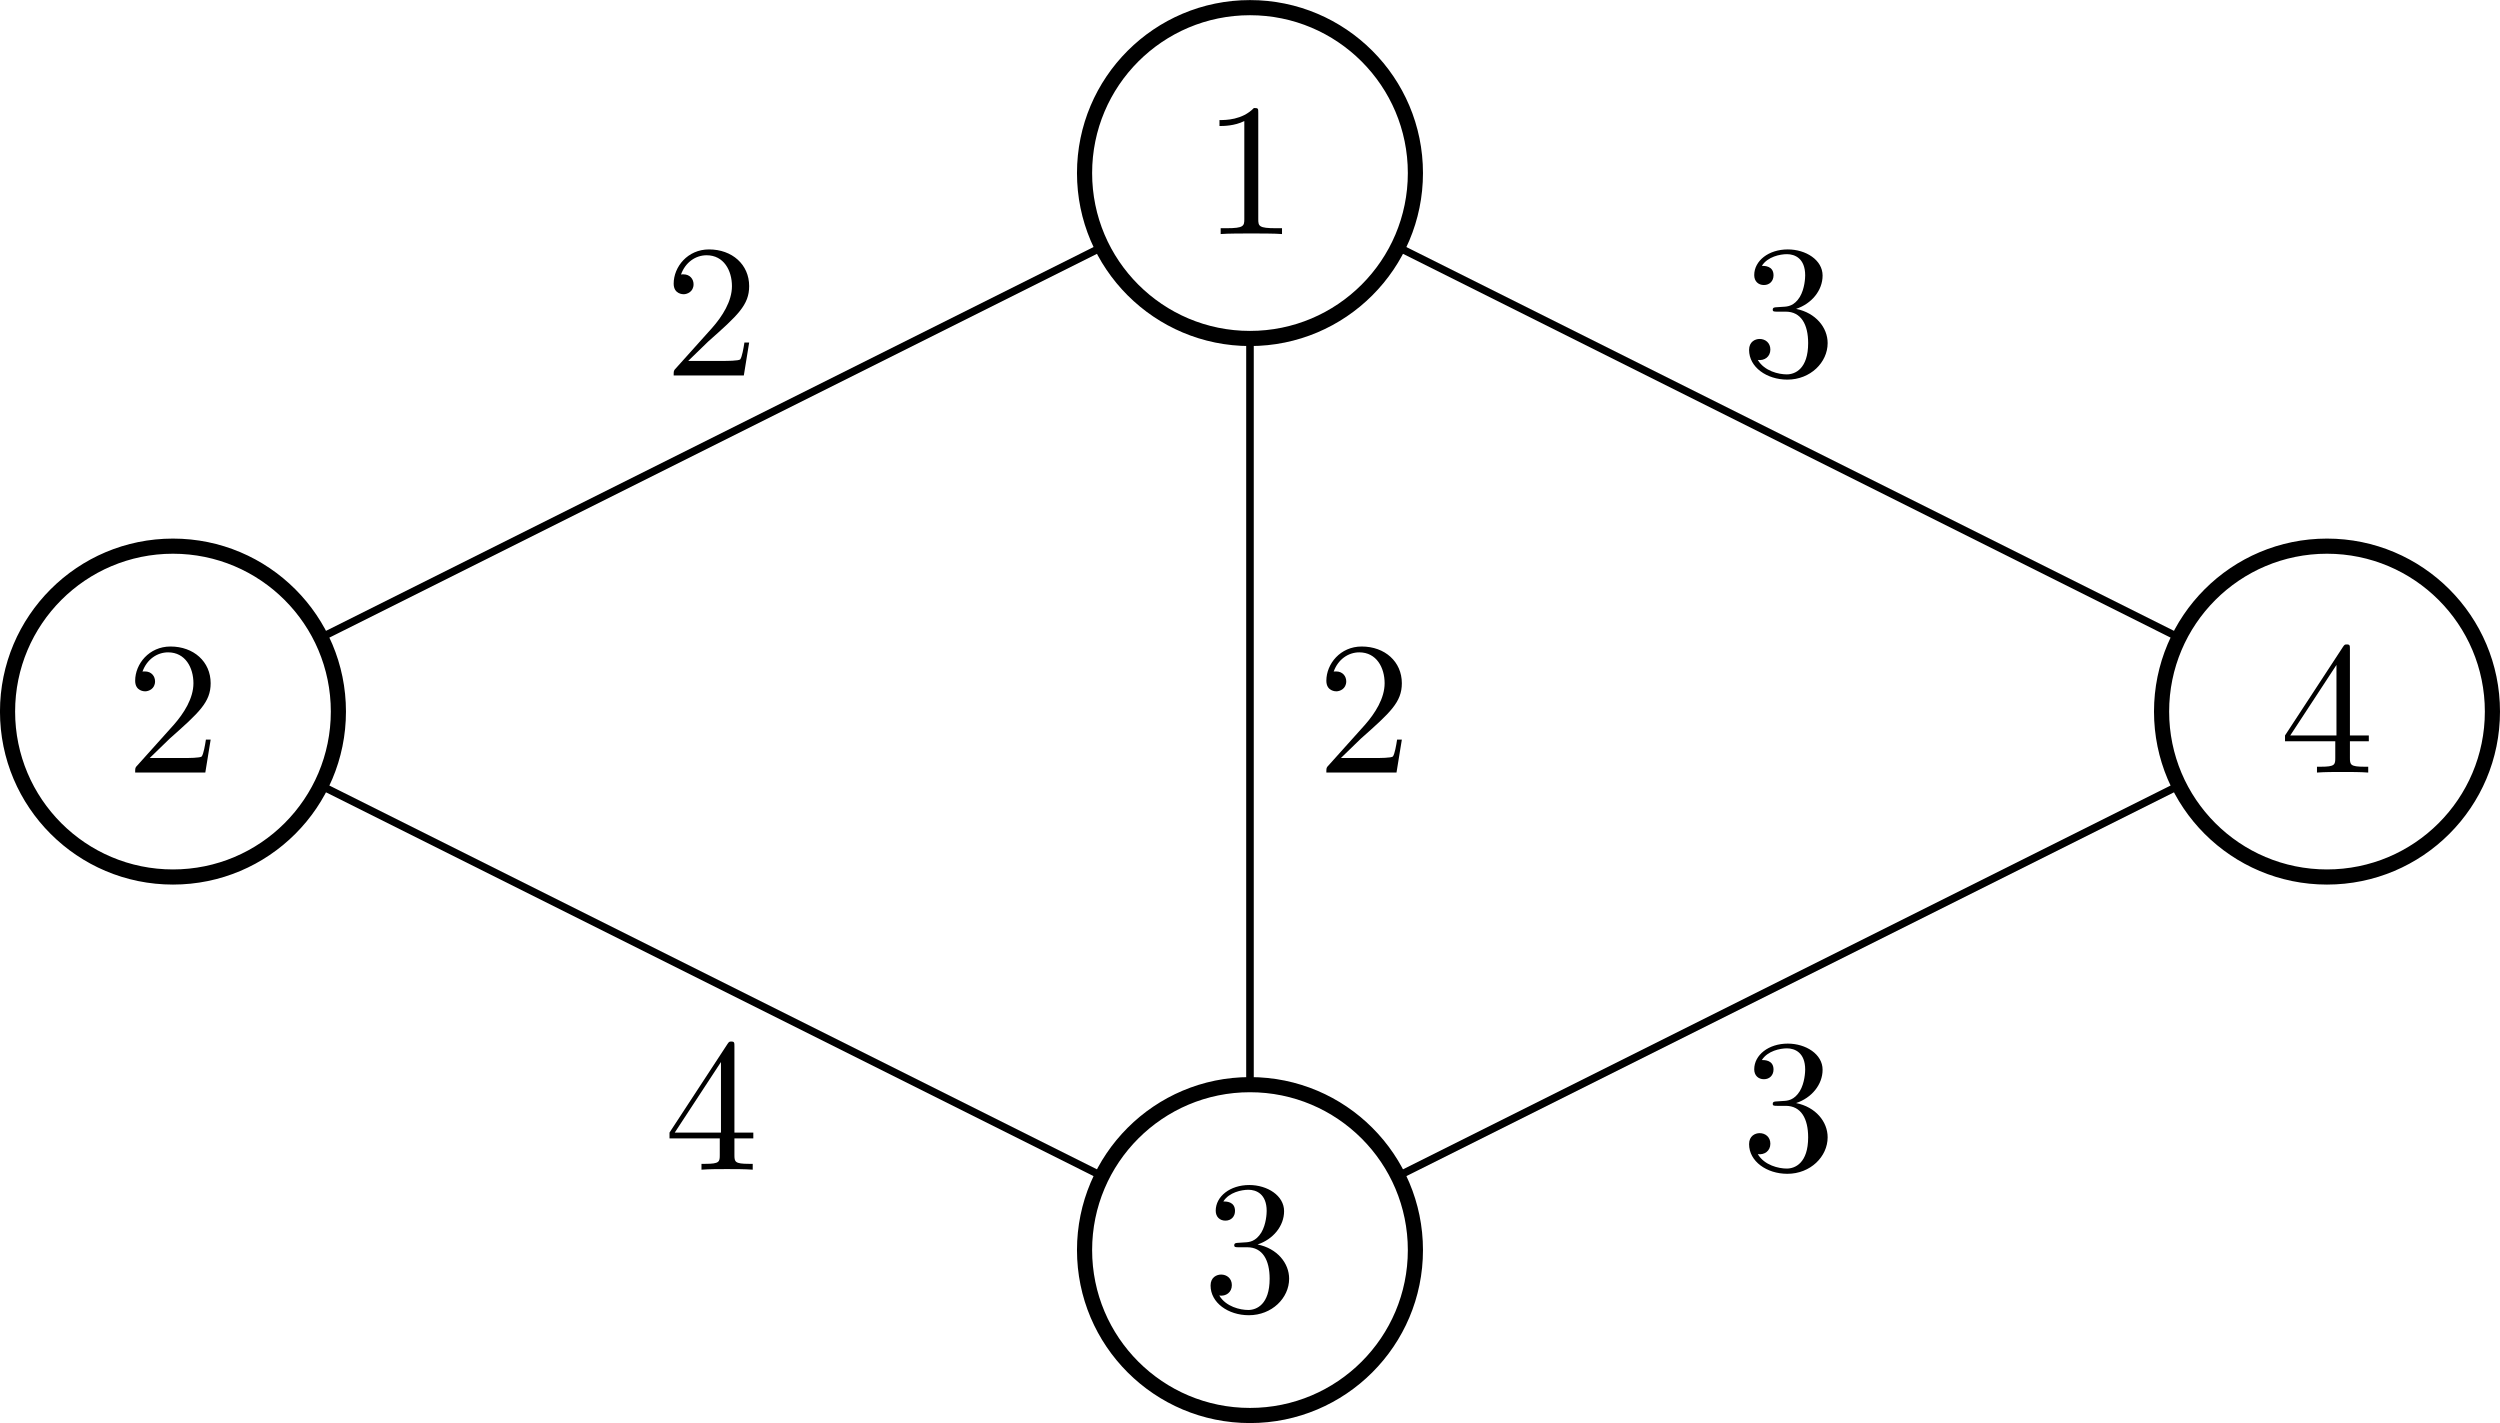 <?xml version="1.0" encoding="UTF-8"?>
<svg xmlns="http://www.w3.org/2000/svg" xmlns:xlink="http://www.w3.org/1999/xlink" width="394.8pt" height="224.73pt" viewBox="0 0 394.8 224.73" version="1.1">
<defs>
<g>
<symbol overflow="visible" id="glyph0-0">
<path style="stroke:none;" d=""/>
</symbol>
<symbol overflow="visible" id="glyph0-1">
<path style="stroke:none;" d="M 8.781 -19.125 C 8.781 -19.844 8.781 -19.906 8.094 -19.906 C 6.25 -18 3.609 -18 2.656 -18 L 2.656 -17.062 C 3.266 -17.062 5.016 -17.062 6.578 -17.844 L 6.578 -2.359 C 6.578 -1.281 6.484 -0.922 3.797 -0.922 L 2.844 -0.922 L 2.844 0 C 3.891 -0.094 6.484 -0.094 7.688 -0.094 C 8.875 -0.094 11.484 -0.094 12.531 0 L 12.531 -0.922 L 11.562 -0.922 C 8.875 -0.922 8.781 -1.25 8.781 -2.359 Z M 8.781 -19.125 "/>
</symbol>
<symbol overflow="visible" id="glyph0-2">
<path style="stroke:none;" d="M 3.797 -2.297 L 6.969 -5.375 C 11.625 -9.5 13.422 -11.125 13.422 -14.109 C 13.422 -17.516 10.734 -19.906 7.078 -19.906 C 3.703 -19.906 1.5 -17.156 1.5 -14.5 C 1.5 -12.828 2.984 -12.828 3.078 -12.828 C 3.594 -12.828 4.641 -13.188 4.641 -14.406 C 4.641 -15.188 4.094 -15.969 3.047 -15.969 C 2.812 -15.969 2.75 -15.969 2.656 -15.938 C 3.344 -17.875 4.969 -18.984 6.703 -18.984 C 9.422 -18.984 10.703 -16.562 10.703 -14.109 C 10.703 -11.719 9.203 -9.359 7.562 -7.5 L 1.828 -1.109 C 1.5 -0.781 1.5 -0.719 1.5 0 L 12.578 0 L 13.422 -5.203 L 12.672 -5.203 C 12.531 -4.297 12.312 -2.984 12.016 -2.547 C 11.812 -2.297 9.828 -2.297 9.172 -2.297 Z M 3.797 -2.297 "/>
</symbol>
<symbol overflow="visible" id="glyph0-3">
<path style="stroke:none;" d="M 8.672 -10.516 C 11.125 -11.328 12.859 -13.422 12.859 -15.781 C 12.859 -18.234 10.219 -19.906 7.359 -19.906 C 4.328 -19.906 2.062 -18.109 2.062 -15.844 C 2.062 -14.859 2.719 -14.281 3.594 -14.281 C 4.516 -14.281 5.109 -14.938 5.109 -15.812 C 5.109 -17.312 3.703 -17.312 3.266 -17.312 C 4.188 -18.766 6.156 -19.156 7.234 -19.156 C 8.453 -19.156 10.109 -18.5 10.109 -15.812 C 10.109 -15.453 10.047 -13.719 9.266 -12.406 C 8.375 -10.969 7.359 -10.875 6.609 -10.844 C 6.359 -10.828 5.656 -10.766 5.438 -10.766 C 5.203 -10.734 4.984 -10.703 4.984 -10.406 C 4.984 -10.078 5.203 -10.078 5.703 -10.078 L 7.031 -10.078 C 9.469 -10.078 10.578 -8.047 10.578 -5.109 C 10.578 -1.047 8.516 -0.172 7.203 -0.172 C 5.922 -0.172 3.672 -0.688 2.625 -2.453 C 3.672 -2.297 4.609 -2.953 4.609 -4.094 C 4.609 -5.172 3.797 -5.766 2.922 -5.766 C 2.219 -5.766 1.25 -5.344 1.25 -4.031 C 1.25 -1.312 4.031 0.656 7.297 0.656 C 10.938 0.656 13.656 -2.062 13.656 -5.109 C 13.656 -7.562 11.781 -9.891 8.672 -10.516 Z M 8.672 -10.516 "/>
</symbol>
<symbol overflow="visible" id="glyph0-4">
<path style="stroke:none;" d="M 8.781 -4.938 L 8.781 -2.328 C 8.781 -1.25 8.734 -0.922 6.516 -0.922 L 5.891 -0.922 L 5.891 0 C 7.109 -0.094 8.672 -0.094 9.922 -0.094 C 11.172 -0.094 12.766 -0.094 13.984 0 L 13.984 -0.922 L 13.359 -0.922 C 11.156 -0.922 11.094 -1.25 11.094 -2.328 L 11.094 -4.938 L 14.078 -4.938 L 14.078 -5.859 L 11.094 -5.859 L 11.094 -19.453 C 11.094 -20.062 11.094 -20.234 10.609 -20.234 C 10.344 -20.234 10.25 -20.234 10.016 -19.875 L 0.844 -5.859 L 0.844 -4.938 Z M 8.969 -5.859 L 1.672 -5.859 L 8.969 -17 Z M 8.969 -5.859 "/>
</symbol>
</g>
<clipPath id="clip1">
  <path d="M 170 170 L 225 170 L 225 224.73 L 170 224.73 Z M 170 170 "/>
</clipPath>
<clipPath id="clip2">
  <path d="M 340 85 L 394.801 85 L 394.801 140 L 340 140 Z M 340 85 "/>
</clipPath>
</defs>
<g id="surface1">
<path style="fill:none;stroke-width:0.797;stroke-linecap:round;stroke-linejoin:round;stroke:rgb(0%,0%,0%);stroke-opacity:1;stroke-miterlimit:10;" d="M 8.708 -0 C 8.708 4.809 4.809 8.708 0 8.708 C -4.809 8.708 -8.708 4.809 -8.708 -0 C -8.708 -4.809 -4.809 -8.707 0 -8.707 C 4.809 -8.707 8.708 -4.809 8.708 -0 Z M 8.708 -0 " transform="matrix(3,0,0,-3,197.397,27.332)"/>
<g style="fill:rgb(0%,0%,0%);fill-opacity:1;">
  <use xlink:href="#glyph0-1" x="189.924" y="36.962"/>
</g>
<path style="fill:none;stroke-width:0.797;stroke-linecap:round;stroke-linejoin:round;stroke:rgb(0%,0%,0%);stroke-opacity:1;stroke-miterlimit:10;" d="M -47.986 -28.346 C -47.986 -23.538 -51.885 -19.639 -56.694 -19.639 C -61.503 -19.639 -65.402 -23.538 -65.402 -28.346 C -65.402 -33.156 -61.503 -37.055 -56.694 -37.055 C -51.885 -37.055 -47.986 -33.156 -47.986 -28.346 Z M -47.986 -28.346 " transform="matrix(3,0,0,-3,197.397,27.332)"/>
<g style="fill:rgb(0%,0%,0%);fill-opacity:1;">
  <use xlink:href="#glyph0-2" x="19.845" y="122.003"/>
</g>
<g clip-path="url(#clip1)" clip-rule="nonzero">
<path style="fill:none;stroke-width:0.797;stroke-linecap:round;stroke-linejoin:round;stroke:rgb(0%,0%,0%);stroke-opacity:1;stroke-miterlimit:10;" d="M 8.708 -56.694 C 8.708 -51.884 4.809 -47.986 0 -47.986 C -4.809 -47.986 -8.708 -51.884 -8.708 -56.694 C -8.708 -61.503 -4.809 -65.401 0 -65.401 C 4.809 -65.401 8.708 -61.503 8.708 -56.694 Z M 8.708 -56.694 " transform="matrix(3,0,0,-3,197.397,27.332)"/>
</g>
<g style="fill:rgb(0%,0%,0%);fill-opacity:1;">
  <use xlink:href="#glyph0-3" x="189.924" y="207.044"/>
</g>
<g clip-path="url(#clip2)" clip-rule="nonzero">
<path style="fill:none;stroke-width:0.797;stroke-linecap:round;stroke-linejoin:round;stroke:rgb(0%,0%,0%);stroke-opacity:1;stroke-miterlimit:10;" d="M 65.402 -28.346 C 65.402 -23.538 61.503 -19.639 56.693 -19.639 C 51.885 -19.639 47.986 -23.538 47.986 -28.346 C 47.986 -33.156 51.885 -37.055 56.693 -37.055 C 61.503 -37.055 65.402 -33.156 65.402 -28.346 Z M 65.402 -28.346 " transform="matrix(3,0,0,-3,197.397,27.332)"/>
</g>
<g style="fill:rgb(0%,0%,0%);fill-opacity:1;">
  <use xlink:href="#glyph0-4" x="360.006" y="122.003"/>
</g>
<path style="fill:none;stroke-width:0.399;stroke-linecap:round;stroke-linejoin:round;stroke:rgb(0%,0%,0%);stroke-opacity:1;stroke-miterlimit:10;" d="M -8.145 -4.073 L -48.549 -24.275 " transform="matrix(3,0,0,-3,197.397,27.332)"/>
<g style="fill:rgb(0%,0%,0%);fill-opacity:1;">
  <use xlink:href="#glyph0-2" x="104.886" y="59.294"/>
</g>
<path style="fill:none;stroke-width:0.399;stroke-linecap:round;stroke-linejoin:round;stroke:rgb(0%,0%,0%);stroke-opacity:1;stroke-miterlimit:10;" d="M 0 -9.107 L 0 -47.587 " transform="matrix(3,0,0,-3,197.397,27.332)"/>
<g style="fill:rgb(0%,0%,0%);fill-opacity:1;">
  <use xlink:href="#glyph0-2" x="207.957" y="122.003"/>
</g>
<path style="fill:none;stroke-width:0.399;stroke-linecap:round;stroke-linejoin:round;stroke:rgb(0%,0%,0%);stroke-opacity:1;stroke-miterlimit:10;" d="M 8.145 -4.073 L 48.549 -24.275 " transform="matrix(3,0,0,-3,197.397,27.332)"/>
<g style="fill:rgb(0%,0%,0%);fill-opacity:1;">
  <use xlink:href="#glyph0-3" x="274.965" y="59.294"/>
</g>
<path style="fill:none;stroke-width:0.399;stroke-linecap:round;stroke-linejoin:round;stroke:rgb(0%,0%,0%);stroke-opacity:1;stroke-miterlimit:10;" d="M -48.549 -32.419 L -8.145 -52.621 " transform="matrix(3,0,0,-3,197.397,27.332)"/>
<g style="fill:rgb(0%,0%,0%);fill-opacity:1;">
  <use xlink:href="#glyph0-4" x="104.886" y="184.715"/>
</g>
<path style="fill:none;stroke-width:0.399;stroke-linecap:round;stroke-linejoin:round;stroke:rgb(0%,0%,0%);stroke-opacity:1;stroke-miterlimit:10;" d="M 8.145 -52.621 L 48.549 -32.419 " transform="matrix(3,0,0,-3,197.397,27.332)"/>
<g style="fill:rgb(0%,0%,0%);fill-opacity:1;">
  <use xlink:href="#glyph0-3" x="274.965" y="184.712"/>
</g>
</g>
</svg>
